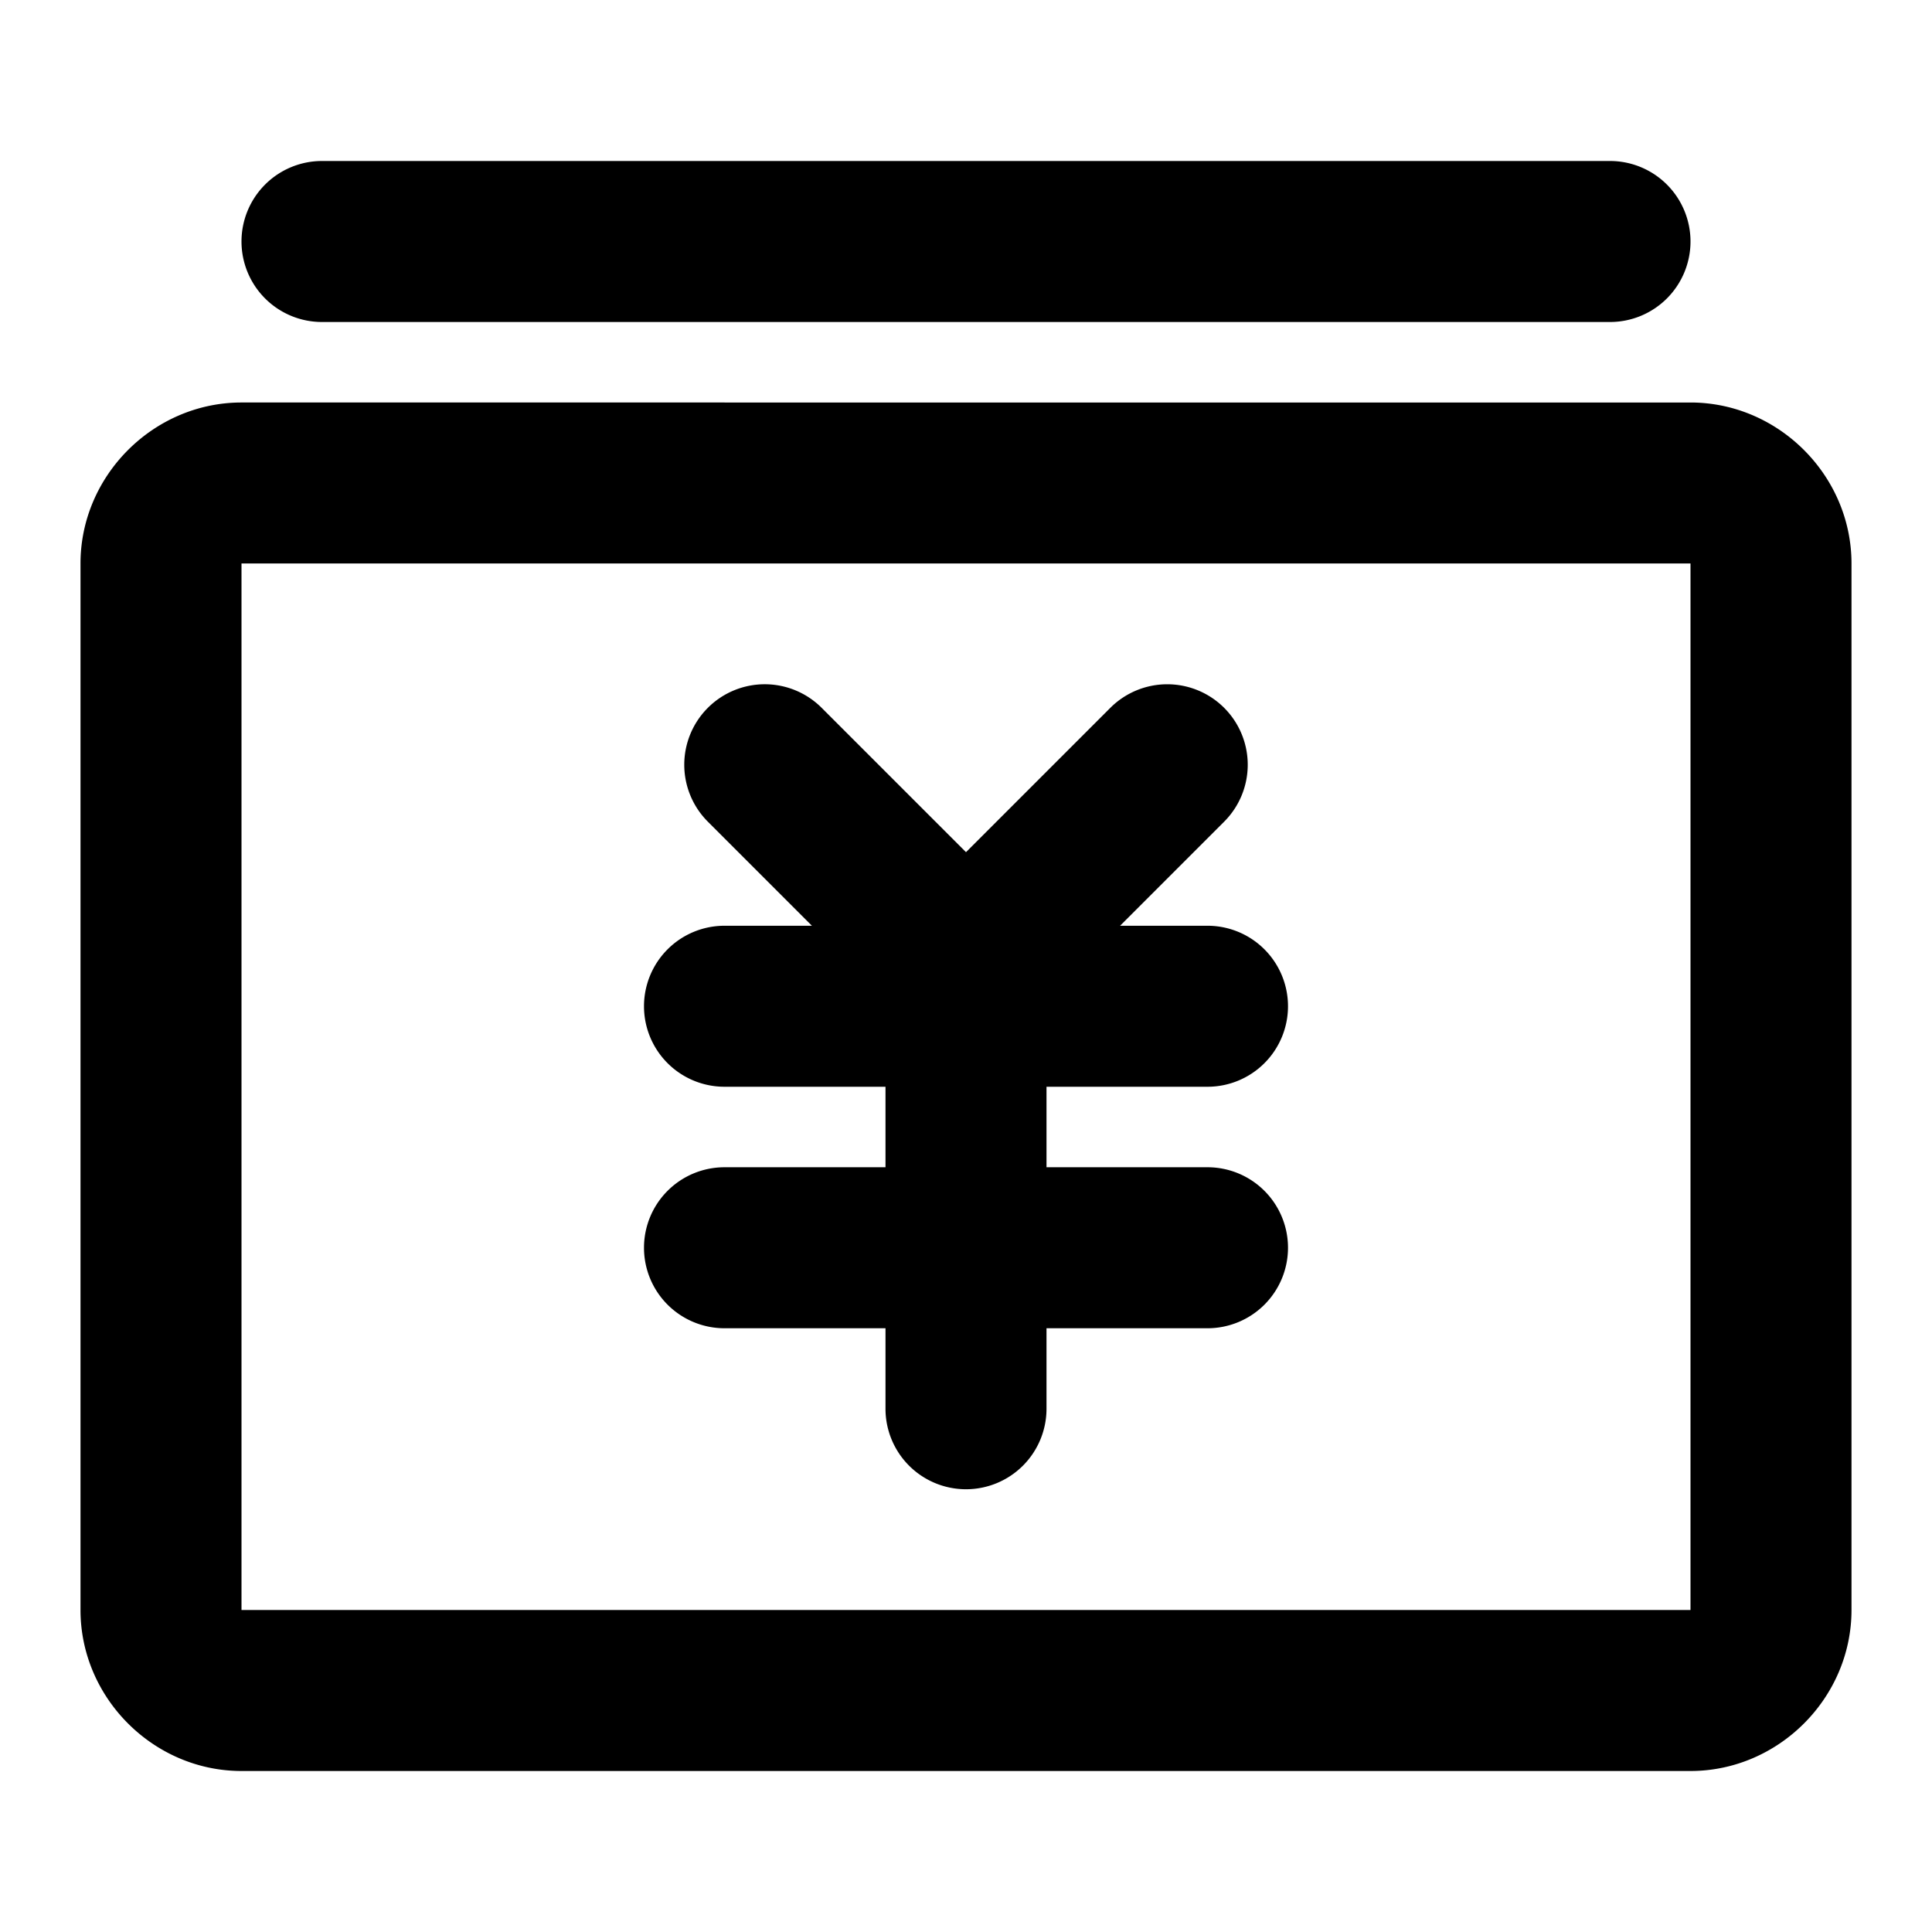 <svg xmlns="http://www.w3.org/2000/svg" width="48" height="48" viewBox="0 0 48 48"><path d="M8 4a2 2 0 0 0-2 2 2 2 0 0 0 2 2h32a2 2 0 0 0 2-2 2 2 0 0 0-2-2zm-2 6c-2.185 0-4 1.815-4 4v26c0 2.185 1.815 4 4 4h36c2.185 0 4-1.815 4-4V14c0-2.185-1.815-4-4-4zm0 4h36v26H6zm13 3a2 2 0 0 0-1.414.586 2 2 0 0 0 0 2.828L20.172 23H18a2 2 0 0 0-2 2 2 2 0 0 0 2 2h4v2h-4a2 2 0 0 0-2 2 2 2 0 0 0 2 2h4v2a2 2 0 0 0 2 2 2 2 0 0 0 2-2v-2h4a2 2 0 0 0 2-2 2 2 0 0 0-2-2h-4v-2h4a2 2 0 0 0 2-2 2 2 0 0 0-2-2h-2.172l2.586-2.586a2 2 0 0 0 0-2.828 2 2 0 0 0-2.828 0L24 21.172l-3.586-3.586A2 2 0 0 0 19 17z"/></svg>